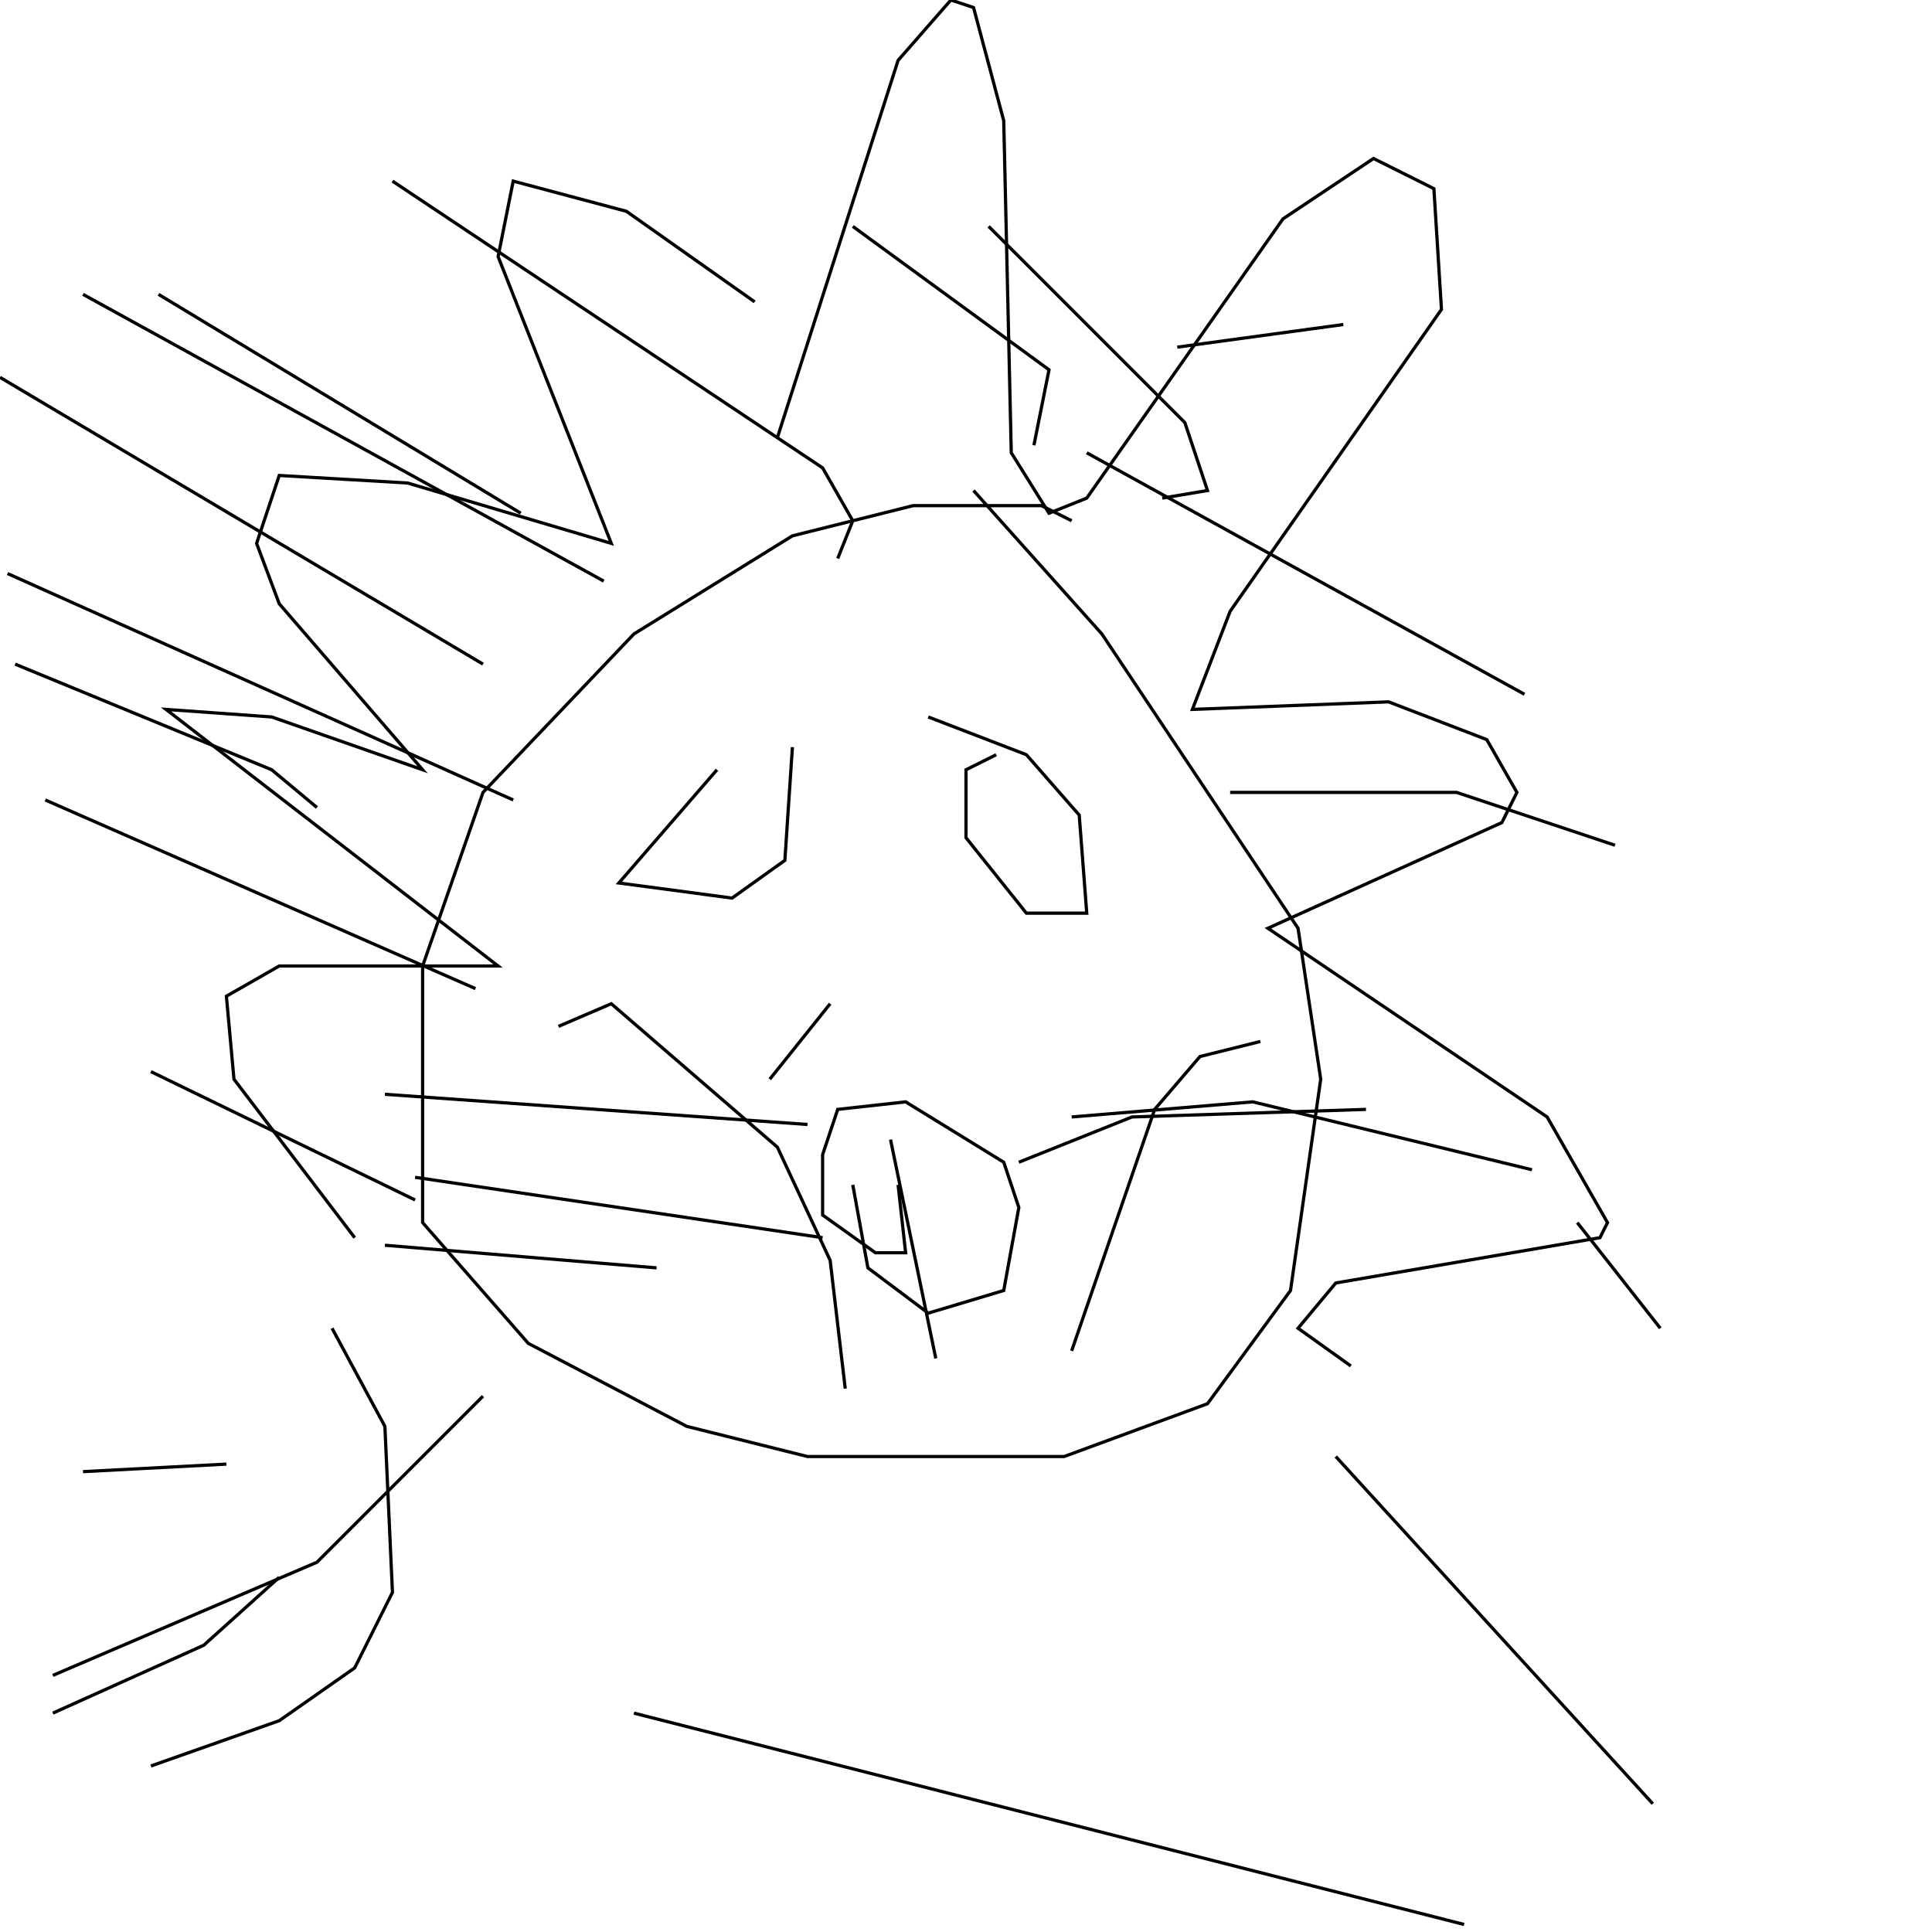 <?xml version="1.0" encoding="UTF-8" standalone="no"?>
<!--Created with ndjsontosvg (https:https://github.com/thompson318/ndjsontosvg) 
	from the simplified Google quickdraw data set. key_id = 5237157805424640-->
<svg width="600" height="600"
	xmlns="http://www.w3.org/2000/svg">
	xmlns:ndjsontosvg="https://github.com/thompson318/ndjsontosvg"
	xmlns:quickdraw="https://quickdraw.withgoogle.com/data"
	xmlns:scikit-surgery="https://doi.org/10.1007/s11548-020-02180-5">

	<rect width="100%" height="100%" fill="white" />
	<path d = "M 332.81 161.72 L 323.44 157.03 L 283.59 157.03 L 246.09 166.41 L 196.88 196.88 L 150.00 246.09 L 131.25 300.00 L 131.25 379.69 L 164.06 417.19 L 213.28 442.97 L 250.78 452.34 L 330.47 452.34 L 375.00 435.94 L 400.78 400.78 L 410.16 335.16 L 403.12 288.28 L 342.19 196.88 L 302.34 152.34" stroke="black" fill="transparent"/>
	<path d = "M 241.41 135.94 L 278.91 18.75 L 295.31 0.00 L 302.34 2.34 L 311.72 37.50 L 314.06 140.62 L 325.78 159.38 L 337.50 154.69 L 398.44 67.97 L 426.56 49.22 L 445.31 58.59 L 447.66 96.09 L 382.03 189.84 L 370.31 220.31 L 431.25 217.97 L 461.72 229.69 L 471.09 246.09 L 466.41 255.47 L 393.75 288.28 L 480.47 346.88 L 499.22 379.69 L 496.88 384.38 L 414.84 398.44 L 403.12 412.50 L 419.53 424.22" stroke="black" fill="transparent"/>
	<path d = "M 234.38 93.75 L 194.53 65.62 L 159.38 56.25 L 154.69 79.69 L 189.84 168.75 L 126.56 150.00 L 86.72 147.66 L 79.69 168.75 L 86.72 187.50 L 131.25 239.06 L 84.38 222.66 L 51.56 220.31 L 154.69 300.00 L 86.72 300.00 L 70.31 309.38 L 72.66 335.16 L 110.16 384.38" stroke="black" fill="transparent"/>
	<path d = "M 128.91 372.66 L 46.88 332.81" stroke="black" fill="transparent"/>
	<path d = "M 147.66 307.03 L 14.06 248.44" stroke="black" fill="transparent"/>
	<path d = "M 159.38 248.44 L 2.34 178.12" stroke="black" fill="transparent"/>
	<path d = "M 187.50 180.47 L 25.78 91.41" stroke="black" fill="transparent"/>
	<path d = "M 260.16 173.44 L 264.84 161.72 L 255.47 145.31 L 121.88 56.25" stroke="black" fill="transparent"/>
	<path d = "M 360.94 154.69 L 375.00 152.34 L 367.97 131.25 L 307.03 70.31" stroke="black" fill="transparent"/>
	<path d = "M 382.03 246.09 L 452.34 246.09 L 501.56 262.50" stroke="black" fill="transparent"/>
	<path d = "M 391.41 323.44 L 372.66 328.12 L 358.59 344.53 L 332.81 419.53" stroke="black" fill="transparent"/>
	<path d = "M 173.44 318.75 L 189.84 311.72 L 241.41 356.25 L 257.81 391.41 L 262.50 431.25" stroke="black" fill="transparent"/>
	<path d = "M 309.38 234.38 L 300.00 239.06 L 300.00 260.16 L 318.75 283.59 L 337.50 283.59 L 335.16 253.12 L 318.75 234.38 L 288.28 222.66" stroke="black" fill="transparent"/>
	<path d = "M 222.66 239.06 L 192.19 274.22 L 227.34 278.91 L 243.75 267.19 L 246.09 232.03" stroke="black" fill="transparent"/>
	<path d = "M 257.81 311.72 L 239.06 335.16" stroke="black" fill="transparent"/>
	<path d = "M 250.78 349.22 L 119.53 339.84" stroke="black" fill="transparent"/>
	<path d = "M 255.47 384.38 L 128.91 365.62" stroke="black" fill="transparent"/>
	<path d = "M 203.91 393.75 L 119.53 386.72" stroke="black" fill="transparent"/>
	<path d = "M 316.41 360.94 L 351.56 346.88 L 424.22 344.53" stroke="black" fill="transparent"/>
	<path d = "M 332.81 346.88 L 389.06 342.19 L 475.78 363.28" stroke="black" fill="transparent"/>
	<path d = "M 276.56 353.91 L 290.62 421.88" stroke="black" fill="transparent"/>
	<path d = "M 264.84 367.97 L 269.53 393.75 L 288.28 407.81 L 311.72 400.78 L 316.41 375.00 L 311.72 360.94 L 281.25 342.19 L 260.16 344.53 L 255.47 358.59 L 255.47 377.34 L 271.88 389.06 L 281.25 389.06 L 278.91 367.97" stroke="black" fill="transparent"/>
	<path d = "M 150.00 433.59 L 98.44 485.16 L 16.41 520.31" stroke="black" fill="transparent"/>
	<path d = "M 414.84 452.34 L 513.28 560.16" stroke="black" fill="transparent"/>
	<path d = "M 86.72 489.84 L 63.28 510.94 L 16.41 532.03" stroke="black" fill="transparent"/>
	<path d = "M 98.44 250.78 L 84.38 239.06 L 4.69 206.25" stroke="black" fill="transparent"/>
	<path d = "M 150.00 206.25 L 0.00 117.19" stroke="black" fill="transparent"/>
	<path d = "M 161.72 159.38 L 49.22 91.41" stroke="black" fill="transparent"/>
	<path d = "M 321.09 138.28 L 325.78 114.84 L 264.84 70.31" stroke="black" fill="transparent"/>
	<path d = "M 365.62 107.81 L 417.19 100.78" stroke="black" fill="transparent"/>
	<path d = "M 337.50 140.62 L 473.44 215.62" stroke="black" fill="transparent"/>
	<path d = "M 489.84 379.69 L 515.62 412.50" stroke="black" fill="transparent"/>
	<path d = "M 103.12 412.50 L 119.53 442.97 L 121.88 494.53 L 110.16 517.97 L 86.72 534.38 L 46.88 548.44" stroke="black" fill="transparent"/>
	<path d = "M 70.31 454.69 L 25.78 457.03" stroke="black" fill="transparent"/>
	<path d = "M 196.88 532.03 L 454.69 597.66" stroke="black" fill="transparent"/>
	<path d = "M 220.31 487.50 L 220.31 487.50" stroke="black" fill="transparent"/>
</svg>